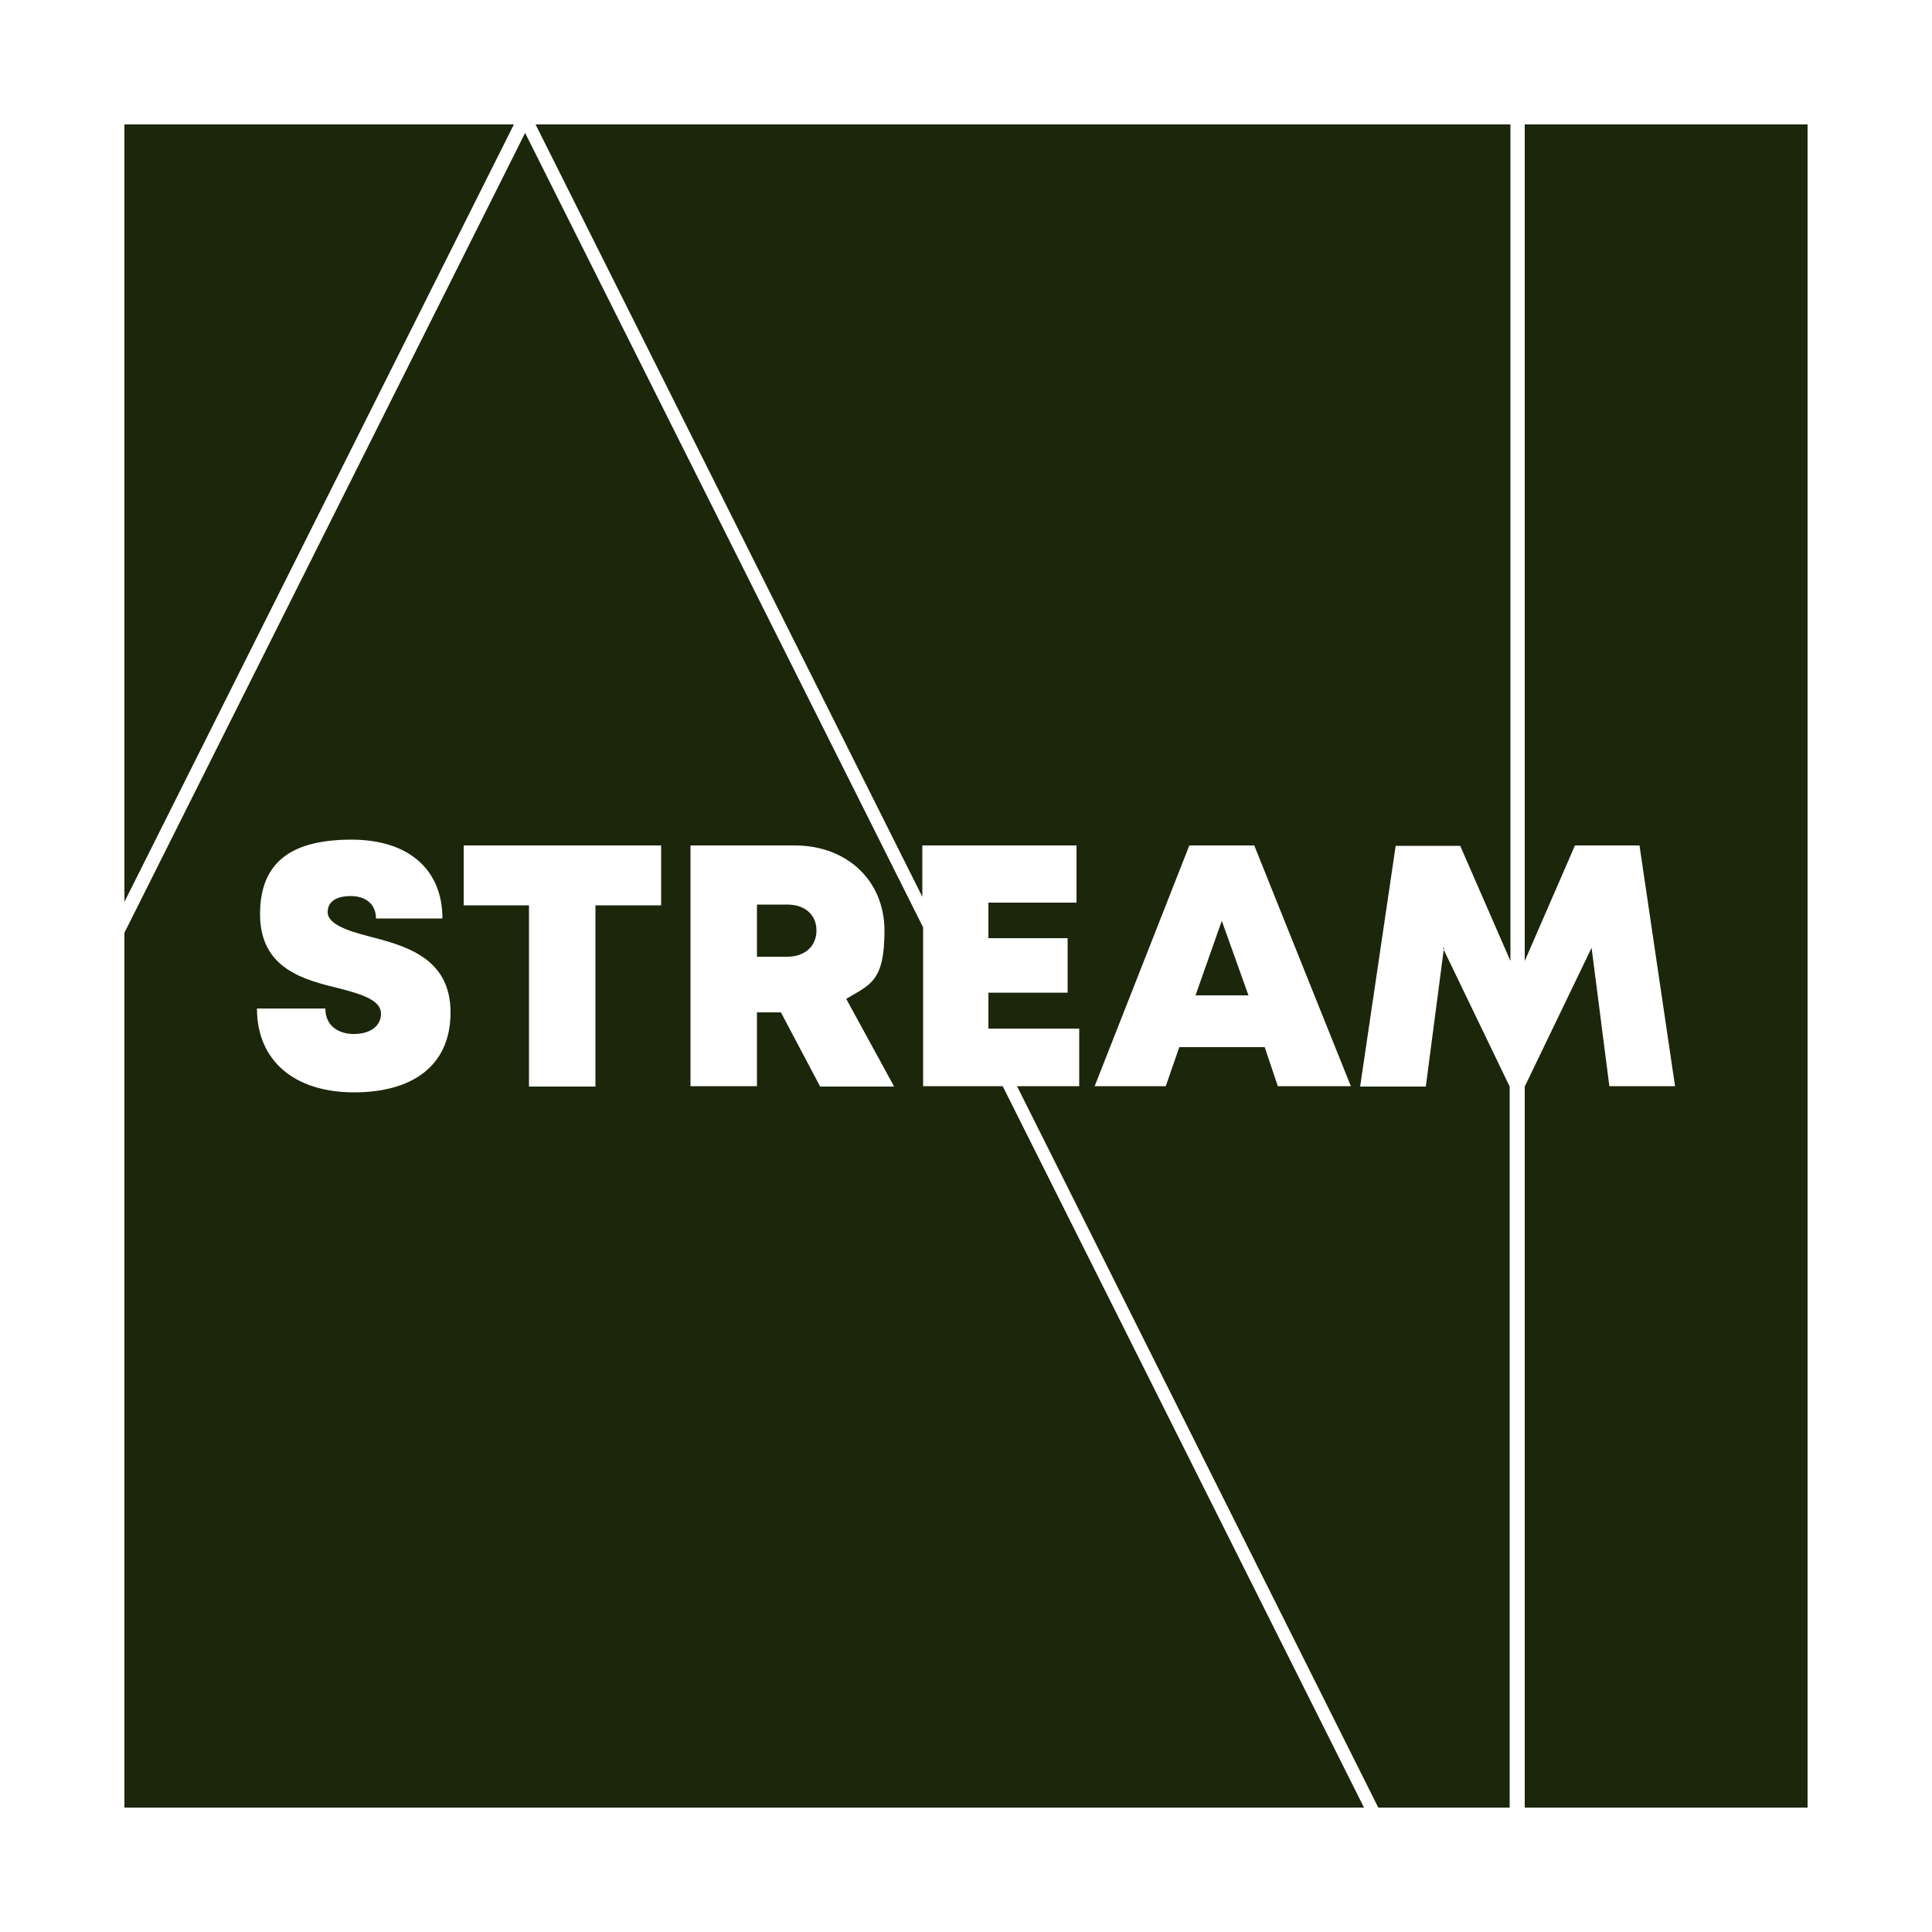 <?xml version="1.0" encoding="UTF-8"?>
<svg id="Layer_1" data-name="Layer 1" xmlns="http://www.w3.org/2000/svg" version="1.1" viewBox="0 0 500 500">
  <defs>
    <style>
      .cls-1 {
        fill: #1b260b;
        stroke-width: 0px;
      }
    </style>
  </defs>
  <path class="cls-1" d="M238.9,240L135.9,34.4,32.2,241.4v226.4h320.8l-93.5-186.7h-20.6v-41.1ZM91.6,282.7c-15.3,0-25.1-8.1-25.1-21.7h17.7c0,4.5,3.4,6.6,7.4,6.6s7-1.9,7-5.3-4.9-5-10.8-6.5c-9-2.2-20.5-5-20.5-19.2s9-19.3,23.7-19.3,23.5,7.7,23.5,20.4h-17.2c0-3.9-2.9-5.8-6.5-5.8s-6,1.3-6,4.2,4.7,4.7,10.6,6.2c9.2,2.4,21.2,5.4,21.2,19.7s-10.5,20.7-24.9,20.7ZM171,234.3h-16.9v46.9h-17.2v-46.9h-16.9v-15.5h51.1v15.5ZM212.2,281.1l-10.1-19.1h-6.2v19.1h-17.2v-62.3h27c13.4,0,23.2,9,23.2,22.1s-3.7,13.9-9.9,17.6l12.4,22.7h-19.2Z"/>
  <path class="cls-1" d="M203.7,234.1h-7.8v13.5h7.8c4.8,0,7.6-2.9,7.6-6.8s-2.8-6.7-7.6-6.7Z"/>
  <path class="cls-1" d="M373.7,245.3l-4.7,35.9h-17l9.2-62.3h16.7l13,29.8V32.2h-252.3l100.1,199.9v-13.3h39.9v14.8h-22.8v9.2h20.5v14.1h-20.5v9.3h0c0,0,23.5,0,23.5,0v14.9h-16.1l93.5,186.7h34v-186.6l-17.3-35.9ZM330.7,281.1l-3.4-10.1h-22.1l-3.5,10.1h-18.4l24.5-62.3h16.8l25,62.3h-18.9Z"/>
  <polygon class="cls-1" points="394.6 248.7 407.6 218.8 424.3 218.8 433.5 281.1 416.5 281.1 411.9 245.3 394.6 281.2 394.6 467.8 467.8 467.8 467.8 32.2 394.6 32.2 394.6 248.7"/>
  <polygon class="cls-1" points="309.4 257.6 323.1 257.6 316.2 238.3 309.4 257.6"/>
  <polygon class="cls-1" points="32.2 32.2 32.2 233.4 133 32.2 32.2 32.2"/>
</svg>